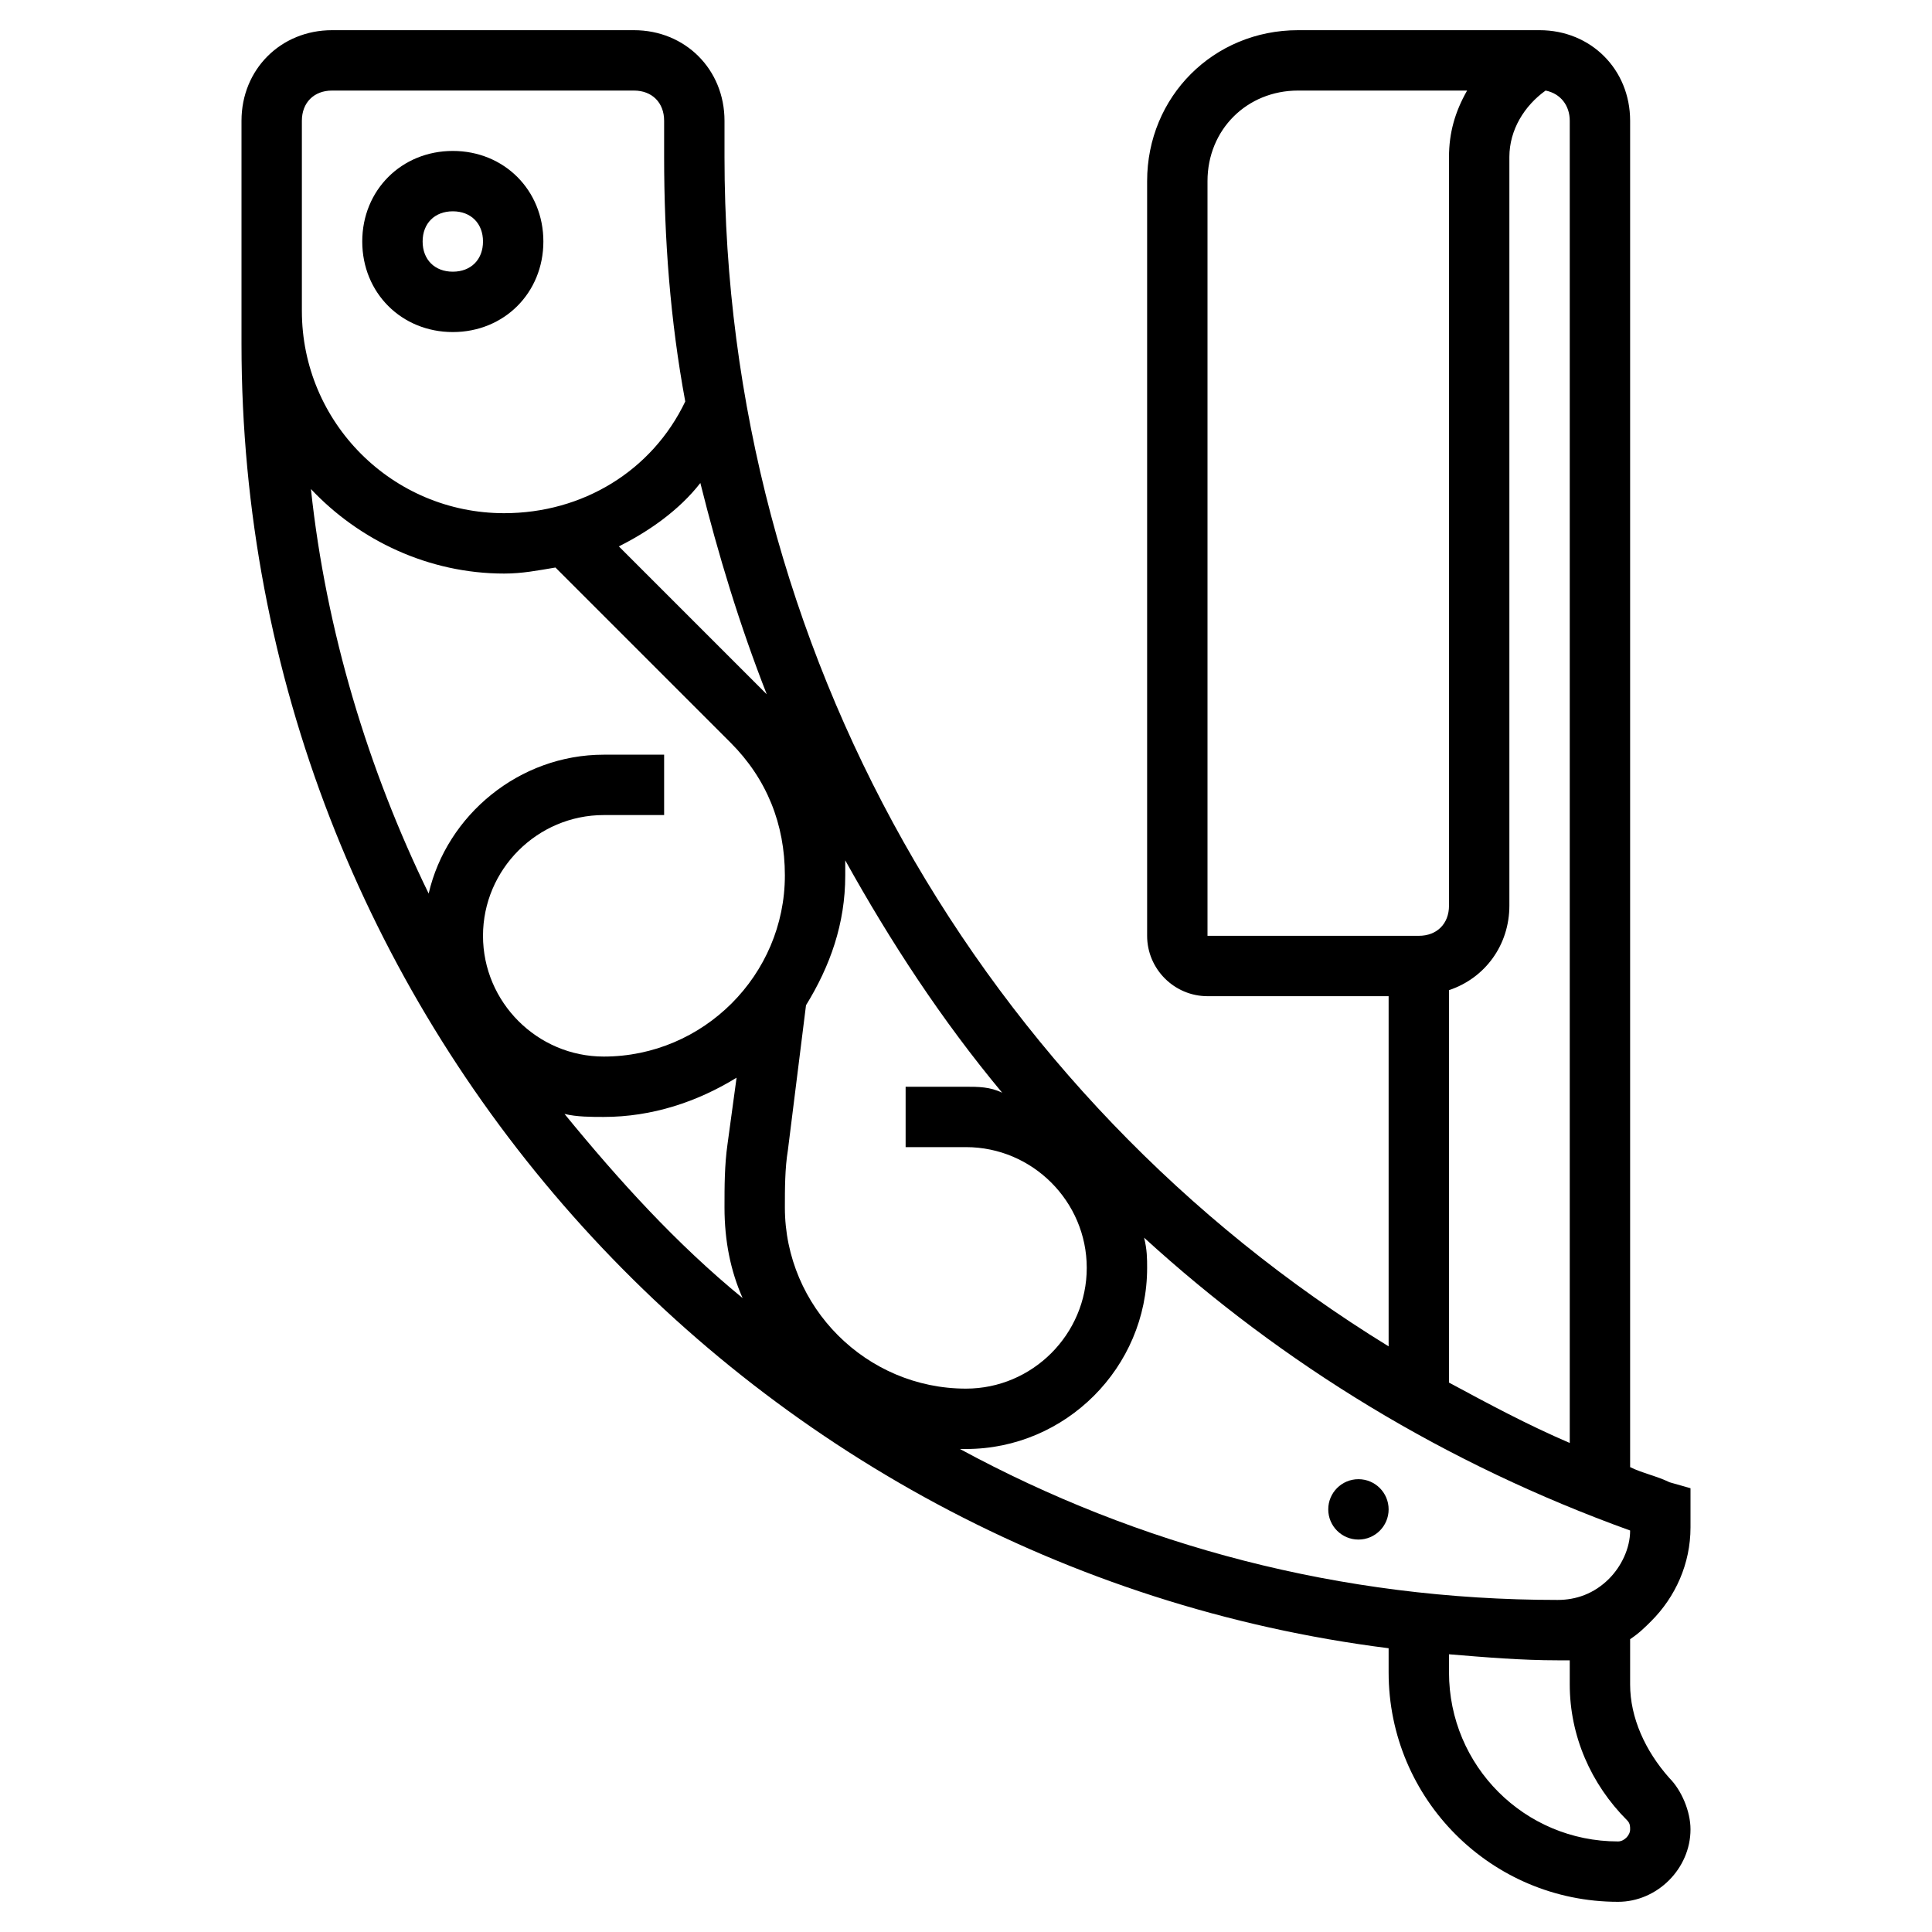 <?xml version="1.0" encoding="utf-8"?>
<!-- Generator: Adobe Illustrator 24.2.1, SVG Export Plug-In . SVG Version: 6.00 Build 0)  -->
<svg version="1.1" id="Layer_1" xmlns="http://www.w3.org/2000/svg" xmlns:xlink="http://www.w3.org/1999/xlink" x="0px" y="0px"
	 viewBox="0 0 64 64" style="enable-background:new 0 0 64 64;" xml:space="preserve">
<g>
	<path d="M54.7,53.7c0.8-0.8,1.3-1.9,1.3-3.1v-1.3l-0.7-0.2c-0.4-0.2-0.9-0.3-1.3-0.5V4c0-1.7-1.3-3-3-3h-8c-2.8,0-5,2.2-5,5v25
		c0,1.1,0.9,2,2,2h6v11.6C32.5,36.3,24,21.5,24,5.2V4c0-1.7-1.3-3-3-3H11C9.3,1,8,2.3,8,4v7.4c0,22.1,16.6,40.5,38,43.2v0.8
		c0,4.2,3.4,7.6,7.6,7.6c1.3,0,2.4-1.1,2.4-2.4c0-0.6-0.3-1.3-0.7-1.7C54.5,58,54,56.9,54,55.8v-1.5C54.3,54.1,54.5,53.9,54.7,53.7z
		 M32,38c2.2,0,4,1.8,4,4s-1.8,4-4,4c-3.3,0-6-2.7-6-6c0-0.6,0-1.3,0.1-1.9l0.6-4.8c0.8-1.3,1.3-2.7,1.3-4.3c0-0.2,0-0.4,0-0.5
		c1.5,2.7,3.2,5.3,5.2,7.7C32.8,36,32.4,36,32,36h-2v2H32z M32,48c3.3,0,6-2.7,6-6c0-0.3,0-0.6-0.1-1c4.6,4.2,10,7.5,16.1,9.7
		c0,0.6-0.3,1.2-0.7,1.6c-0.5,0.5-1.1,0.7-1.7,0.7c-7.2,0-13.9-1.8-19.8-5C31.9,48,31.9,48,32,48z M40,6c0-1.7,1.3-3,3-3h5.6
		C48.2,3.7,48,4.4,48,5.2V30c0,0.6-0.4,1-1,1h-7V6z M48,32.8c1.2-0.4,2-1.5,2-2.8V5.2c0-0.9,0.5-1.7,1.2-2.2C51.7,3.1,52,3.5,52,4
		v43.8c-1.4-0.6-2.7-1.3-4-2V32.8z M25.4,23l-4.9-4.9c1-0.5,2-1.2,2.7-2.1C23.8,18.4,24.5,20.7,25.4,23z M10,4c0-0.6,0.4-1,1-1h10
		c0.6,0,1,0.4,1,1v1.2c0,2.7,0.2,5.4,0.7,8.1c-1.1,2.3-3.4,3.7-6,3.7C13,17,10,14,10,10.3V4z M16.7,19c0.6,0,1.1-0.1,1.7-0.2
		l5.8,5.8c1.2,1.2,1.8,2.7,1.8,4.4c0,3.3-2.7,6-6,6c-2.2,0-4-1.8-4-4s1.8-4,4-4h2v-2h-2c-2.8,0-5.2,2-5.8,4.6
		c-2-4.1-3.4-8.7-3.9-13.4C11.9,17.9,14.2,19,16.7,19z M18.7,36.9C19.1,37,19.6,37,20,37c1.6,0,3.1-0.5,4.4-1.3l-0.3,2.2
		C24,38.6,24,39.3,24,40c0,1.1,0.2,2.1,0.6,3C22.4,41.2,20.5,39.1,18.7,36.9z M53.9,60.3c0.1,0.1,0.1,0.2,0.1,0.3
		c0,0.2-0.2,0.4-0.4,0.4c-3.1,0-5.6-2.5-5.6-5.6v-0.6c1.2,0.1,2.4,0.2,3.6,0.2c0.1,0,0.3,0,0.4,0v0.8C52,57.5,52.7,59.1,53.9,60.3z"
		/>
	<path d="M15,11c1.7,0,3-1.3,3-3s-1.3-3-3-3s-3,1.3-3,3S13.3,11,15,11z M15,7c0.6,0,1,0.4,1,1s-0.4,1-1,1s-1-0.4-1-1S14.4,7,15,7z"
		/>
	<circle cx="45" cy="50" r="1"/>
</g>
</svg>
